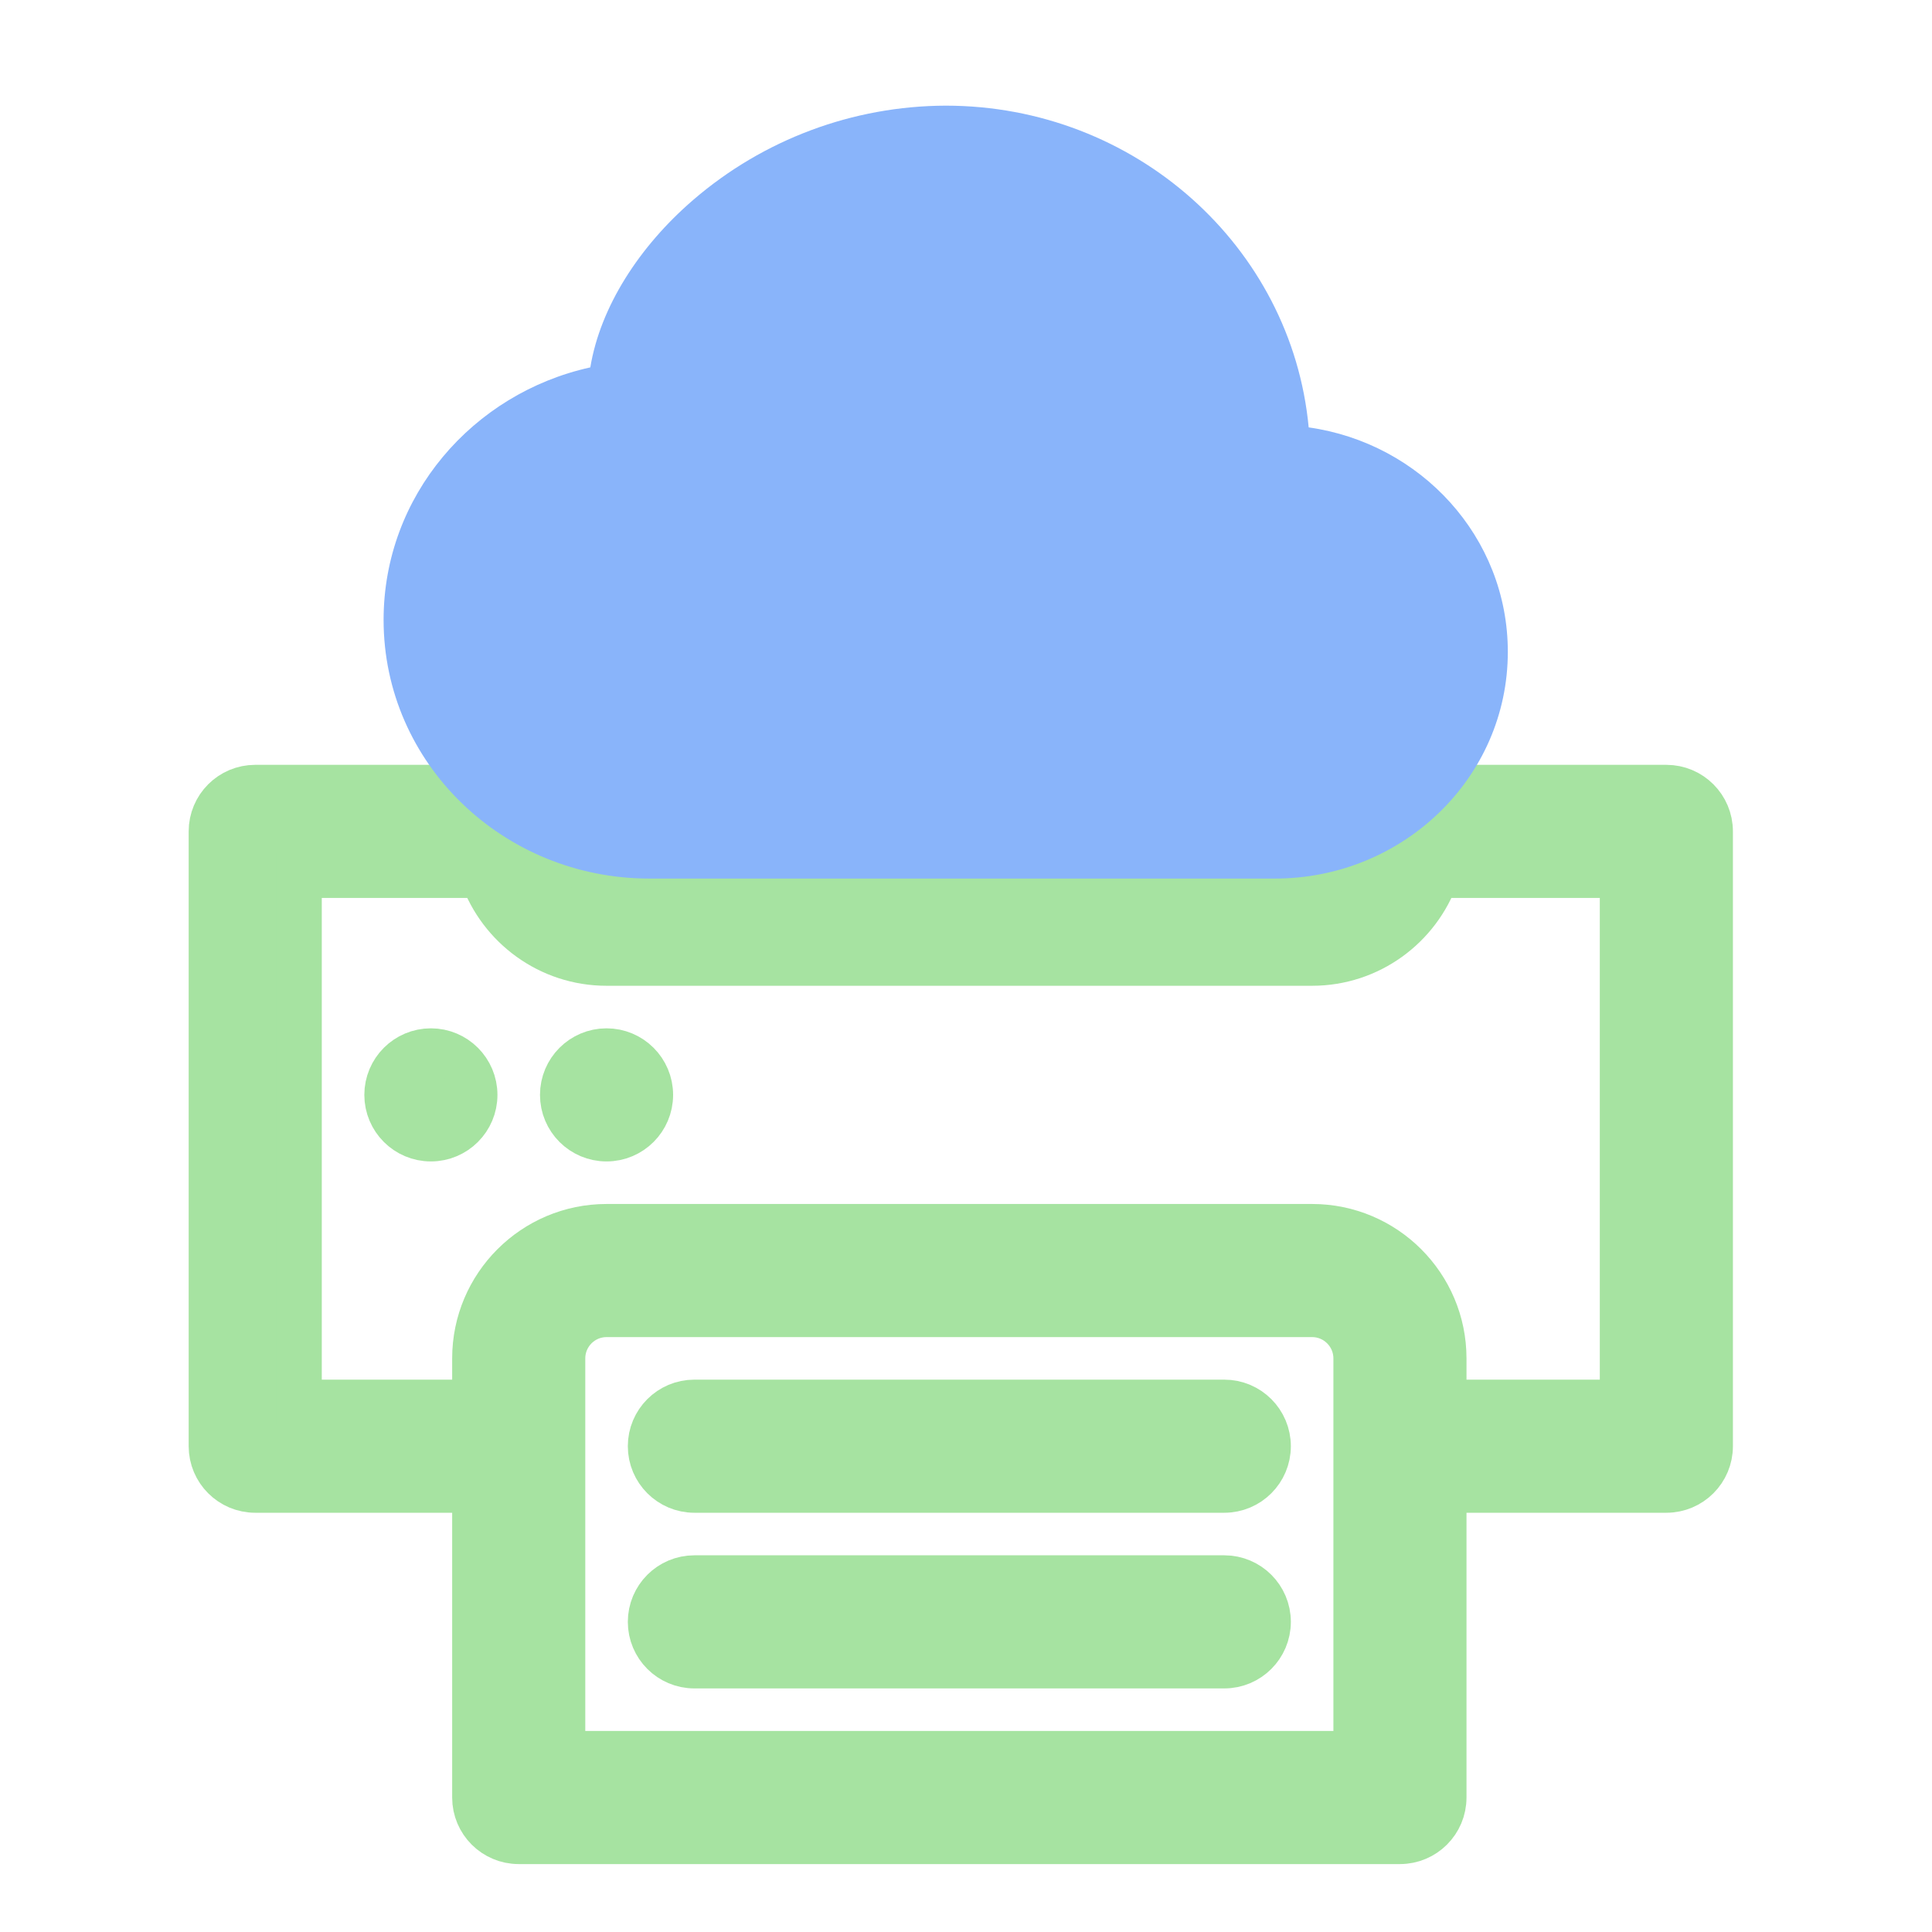 <svg width="128" height="128" viewBox="0 0 128 128" fill="none" xmlns="http://www.w3.org/2000/svg">
<path d="M28.547 69.629C26.941 69.629 25.638 70.932 25.638 72.539C25.638 74.146 26.941 75.448 28.547 75.448C30.154 75.448 31.457 74.146 31.457 72.539C31.457 70.932 30.154 69.629 28.547 69.629ZM40.185 69.629C38.578 69.629 37.276 70.932 37.276 72.539C37.276 74.146 38.578 75.448 40.185 75.448C41.792 75.448 43.095 74.146 43.095 72.539C43.095 70.932 41.792 69.629 40.185 69.629ZM110.401 52.172H95.659V46.237C95.659 45.264 95.174 44.356 94.364 43.816L76.907 32.178C76.429 31.86 75.867 31.69 75.293 31.69H34.366C32.76 31.69 31.457 32.992 31.457 34.599V52.172H16.91C15.303 52.172 14 53.475 14 55.082V95.815C14 97.421 15.303 98.724 16.91 98.724H31.457V119.091C31.457 120.697 32.76 122 34.366 122H92.75C94.357 122 95.659 120.697 95.659 119.091V98.724H110.401C112.008 98.724 113.31 97.421 113.31 95.815V55.082C113.31 53.475 112.008 52.172 110.401 52.172ZM78.203 40.036L83.141 43.328H78.203V40.036ZM37.276 37.509H72.384V46.237C72.384 47.844 73.686 49.147 75.293 49.147H89.841V55.082C89.841 56.686 88.535 57.991 86.931 57.991H40.185C38.581 57.991 37.276 56.686 37.276 55.082V37.509ZM89.841 116.181H37.276V89.996C37.276 88.391 38.581 87.086 40.185 87.086H86.931C88.535 87.086 89.841 88.391 89.841 89.996V116.181ZM107.491 92.905H95.659V89.996C95.659 85.183 91.744 81.267 86.931 81.267H40.185C35.373 81.267 31.457 85.183 31.457 89.996V92.905H19.819V57.991H31.957C33.158 61.378 36.392 63.81 40.185 63.81H86.931C90.724 63.81 93.958 61.378 95.159 57.991H107.491V92.905ZM81.112 92.905H46.004C44.398 92.905 43.095 94.208 43.095 95.815C43.095 97.421 44.398 98.724 46.004 98.724H81.112C82.719 98.724 84.022 97.421 84.022 95.815C84.022 94.208 82.719 92.905 81.112 92.905ZM81.112 104.543H46.004C44.398 104.543 43.095 105.846 43.095 107.453C43.095 109.059 44.398 110.362 46.004 110.362H81.112C82.719 110.362 84.022 109.059 84.022 107.453C84.022 105.846 82.719 104.543 81.112 104.543Z" fill="url(#paint0_linear_678_337)" stroke="url(#paint1_linear_678_337)" stroke-width="3"/>
<path d="M45.925 13.247C50.578 9.235 56.512 7.019 62.656 7C75.178 7 85.573 16.31 86.704 28.316C94.115 29.363 99.897 35.569 99.897 43.185C99.897 51.545 92.923 58.207 84.474 58.207H43.015C33.365 58.207 25.414 50.6 25.414 41.067C25.414 32.859 31.308 26.063 39.11 24.34C39.775 20.323 42.359 16.32 45.925 13.247Z" fill="url(#paint2_linear_678_337)"/>
<defs>
<linearGradient id="paint0_linear_678_337" x1="63.655" y1="22.69" x2="63.655" y2="122" gradientUnits="userSpaceOnUse">
<stop stop-color="#a6e3a1"/>
<stop offset="1" stop-color="#a6e3a1"/>
</linearGradient>
<linearGradient id="paint1_linear_678_337" x1="63.655" y1="22.69" x2="63.655" y2="122" gradientUnits="userSpaceOnUse">
<stop stop-color="#a6e3a1"/>
<stop offset="1" stop-color="#a6e3a1"/>
</linearGradient>
<linearGradient id="paint2_linear_678_337" x1="62.656" y1="58.207" x2="62.656" y2="7" gradientUnits="userSpaceOnUse">
<stop stop-color="#89b4fa"/>
<stop offset="1" stop-color="#89b4fa"/>
</linearGradient>
</defs>
</svg>
